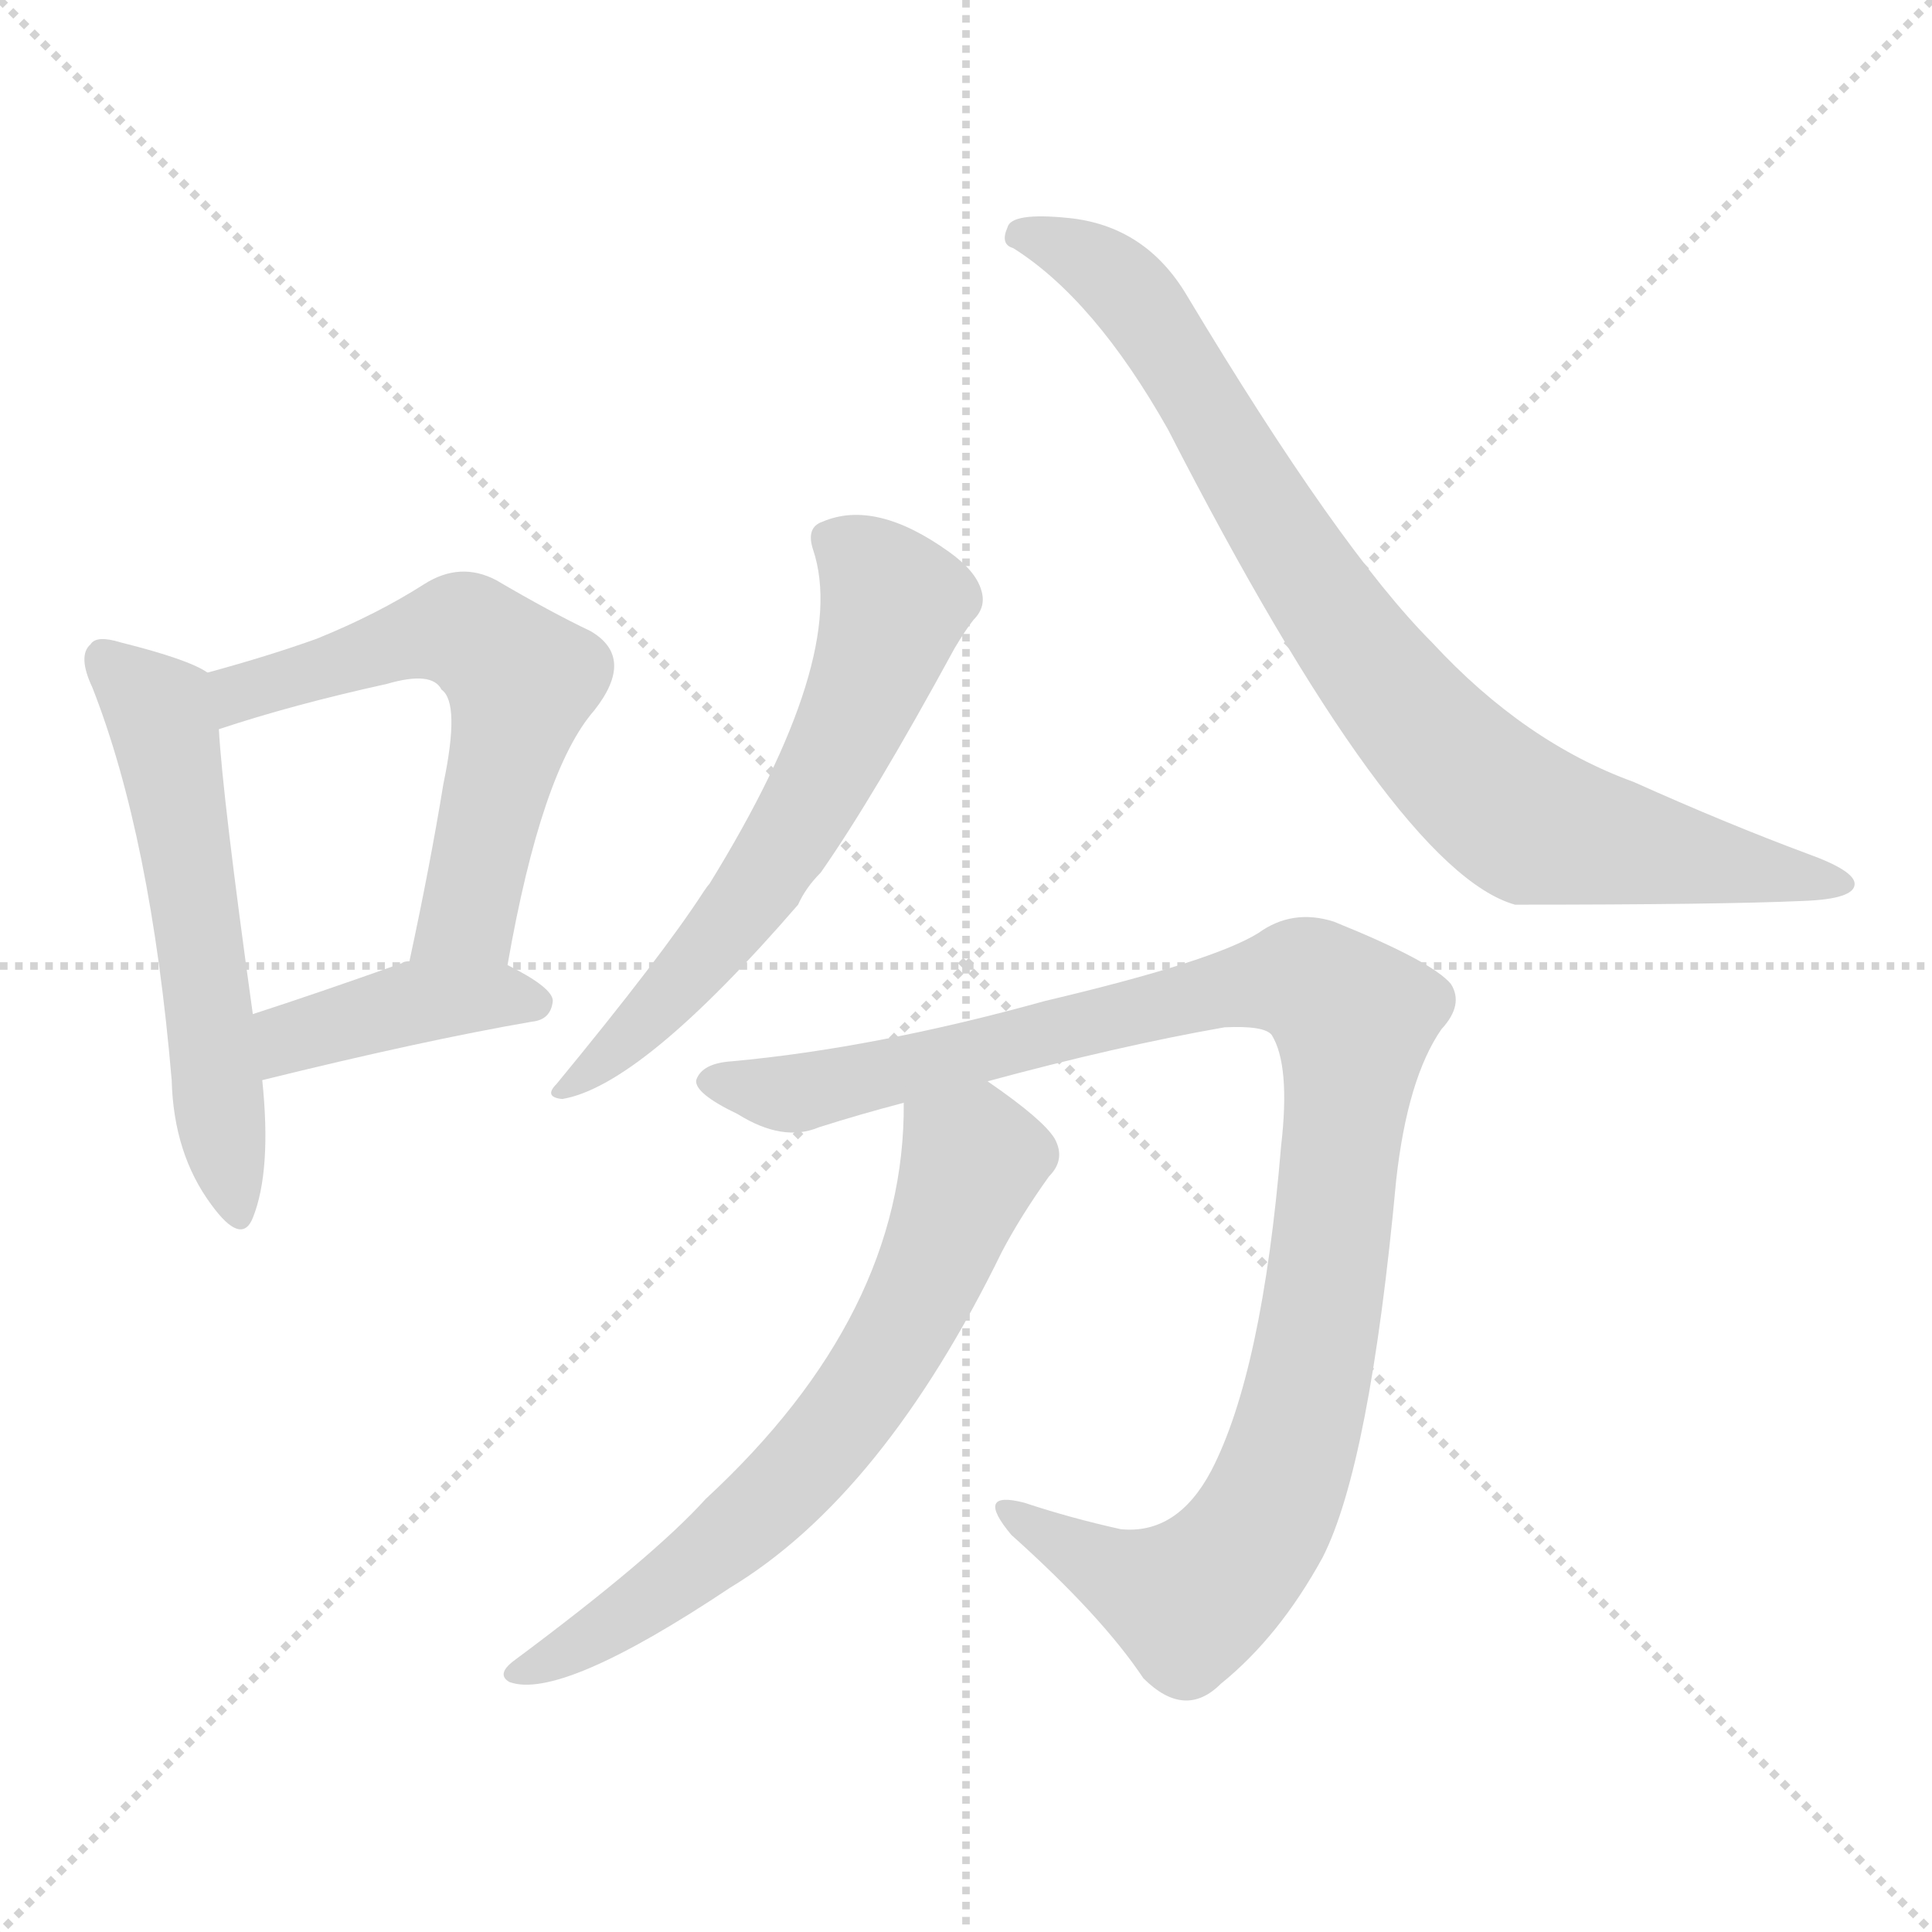 <svg version="1.1" viewBox="0 0 1024 1024" xmlns="http://www.w3.org/2000/svg">
  <g stroke="lightgray" stroke-dasharray="1,1" stroke-width="1" transform="scale(4, 4)">
    <line x1="0" y1="0" x2="256" y2="256"></line>
    <line x1="256" y1="0" x2="0" y2="256"></line>
    <line x1="128" y1="0" x2="128" y2="256"></line>
    <line x1="0" y1="128" x2="256" y2="128"></line>
  </g>
<g transform="scale(1, -1) translate(0, -900)">
   <style type="text/css">
    @keyframes keyframes0 {
      from {
       stroke: blue;
       stroke-dashoffset: 561;
       stroke-width: 128;
       }
       65% {
       animation-timing-function: step-end;
       stroke: blue;
       stroke-dashoffset: 0;
       stroke-width: 128;
       }
       to {
       stroke: black;
       stroke-width: 1024;
       }
       }
       #make-me-a-hanzi-animation-0 {
         animation: keyframes0 0.707s both;
         animation-delay: 0s;
         animation-timing-function: linear;
       }
    @keyframes keyframes1 {
      from {
       stroke: blue;
       stroke-dashoffset: 588;
       stroke-width: 128;
       }
       66% {
       animation-timing-function: step-end;
       stroke: blue;
       stroke-dashoffset: 0;
       stroke-width: 128;
       }
       to {
       stroke: black;
       stroke-width: 1024;
       }
       }
       #make-me-a-hanzi-animation-1 {
         animation: keyframes1 0.729s both;
         animation-delay: 0.707s;
         animation-timing-function: linear;
       }
    @keyframes keyframes2 {
      from {
       stroke: blue;
       stroke-dashoffset: 406;
       stroke-width: 128;
       }
       57% {
       animation-timing-function: step-end;
       stroke: blue;
       stroke-dashoffset: 0;
       stroke-width: 128;
       }
       to {
       stroke: black;
       stroke-width: 1024;
       }
       }
       #make-me-a-hanzi-animation-2 {
         animation: keyframes2 0.58s both;
         animation-delay: 1.435s;
         animation-timing-function: linear;
       }
    @keyframes keyframes3 {
      from {
       stroke: blue;
       stroke-dashoffset: 614;
       stroke-width: 128;
       }
       67% {
       animation-timing-function: step-end;
       stroke: blue;
       stroke-dashoffset: 0;
       stroke-width: 128;
       }
       to {
       stroke: black;
       stroke-width: 1024;
       }
       }
       #make-me-a-hanzi-animation-3 {
         animation: keyframes3 0.75s both;
         animation-delay: 2.015s;
         animation-timing-function: linear;
       }
    @keyframes keyframes4 {
      from {
       stroke: blue;
       stroke-dashoffset: 844;
       stroke-width: 128;
       }
       73% {
       animation-timing-function: step-end;
       stroke: blue;
       stroke-dashoffset: 0;
       stroke-width: 128;
       }
       to {
       stroke: black;
       stroke-width: 1024;
       }
       }
       #make-me-a-hanzi-animation-4 {
         animation: keyframes4 0.937s both;
         animation-delay: 2.765s;
         animation-timing-function: linear;
       }
    @keyframes keyframes5 {
      from {
       stroke: blue;
       stroke-dashoffset: 1044;
       stroke-width: 128;
       }
       77% {
       animation-timing-function: step-end;
       stroke: blue;
       stroke-dashoffset: 0;
       stroke-width: 128;
       }
       to {
       stroke: black;
       stroke-width: 1024;
       }
       }
       #make-me-a-hanzi-animation-5 {
         animation: keyframes5 1.1s both;
         animation-delay: 3.702s;
         animation-timing-function: linear;
       }
    @keyframes keyframes6 {
      from {
       stroke: blue;
       stroke-dashoffset: 666;
       stroke-width: 128;
       }
       68% {
       animation-timing-function: step-end;
       stroke: blue;
       stroke-dashoffset: 0;
       stroke-width: 128;
       }
       to {
       stroke: black;
       stroke-width: 1024;
       }
       }
       #make-me-a-hanzi-animation-6 {
         animation: keyframes6 0.792s both;
         animation-delay: 4.802s;
         animation-timing-function: linear;
       }
</style>
<path d="M 110.0 543.5 Q 100.0 550.5 64.0 559.5 Q 51.0 563.5 48.0 558.5 Q 41.0 552.5 49.0 535.5 Q 80.0 456.5 91.0 327.5 Q 92.0 288.5 112.0 261.5 Q 128.0 239.5 134.0 254.5 Q 144.0 279.5 139.0 327.5 L 134.0 362.5 Q 118.0 477.5 116.0 513.5 C 114.0 541.5 114.0 541.5 110.0 543.5 Z" fill="lightgray"></path> 
<path d="M 269.0 388.5 Q 287.0 491.5 315.0 523.5 Q 337.0 551.5 313.0 565.5 Q 292.0 575.5 263.0 592.5 Q 244.0 602.5 225.0 590.5 Q 200.0 574.5 168.0 561.5 Q 143.0 552.5 110.0 543.5 C 81.0 535.5 87.0 504.5 116.0 513.5 Q 155.0 526.5 205.0 537.5 Q 229.0 544.5 234.0 534.5 Q 244.0 527.5 235.0 484.5 Q 228.0 441.5 217.0 390.5 C 211.0 361.5 264.0 358.5 269.0 388.5 Z" fill="lightgray"></path> 
<path d="M 139.0 327.5 Q 224.0 348.5 282.0 358.5 Q 292.0 359.5 293.0 369.5 Q 293.0 376.5 269.0 388.5 L 217.0 390.5 Q 214.0 390.5 213.0 389.5 Q 168.0 373.5 134.0 362.5 C 105.0 353.5 110.0 320.5 139.0 327.5 Z" fill="lightgray"></path> 
<path d="M 431.0 608.5 Q 450.0 551.5 376.0 431.5 Q 375.0 430.5 373.0 427.5 Q 351.0 393.5 295.0 325.5 Q 288.0 318.5 298.0 317.5 Q 340.0 324.5 423.0 420.5 Q 427.0 429.5 435.0 437.5 Q 463.0 477.5 506.0 556.5 Q 512.0 566.5 516.0 571.5 Q 523.0 578.5 520.0 587.5 Q 517.0 597.5 503.0 607.5 Q 464.0 635.5 436.0 623.5 Q 427.0 620.5 431.0 608.5 Z" fill="lightgray"></path> 
<path d="M 537.0 768.5 Q 580.0 741.5 619.0 672.5 Q 739.0 438.5 803.0 420.5 Q 912.0 420.5 956.0 422.5 Q 983.0 423.5 983.0 431.5 Q 983.0 438.5 958.0 447.5 Q 915.0 463.5 866.0 485.5 Q 808.0 506.5 759.0 559.5 Q 710.0 608.5 629.0 743.5 Q 607.0 780.5 566.0 784.5 Q 536.0 787.5 534.0 779.5 Q 530.0 770.5 537.0 768.5 Z" fill="lightgray"></path> 
<path d="M 522.0 326.5 Q 592.0 345.5 649.0 355.5 Q 670.0 356.5 674.0 351.5 Q 684.0 335.5 679.0 292.5 Q 669.0 172.5 642.0 120.5 Q 624.0 86.5 594.0 89.5 Q 567.0 95.5 543.0 103.5 Q 516.0 110.5 536.0 86.5 Q 584.0 43.5 606.0 10.5 Q 628.0 -11.5 647.0 7.5 Q 678.0 32.5 701.0 74.5 Q 726.0 123.5 740.0 274.5 Q 746.0 328.5 764.0 354.5 Q 776.0 367.5 769.0 378.5 Q 759.0 390.5 707.0 411.5 Q 685.0 418.5 667.0 405.5 Q 643.0 390.5 554.0 369.5 Q 464.0 344.5 388.0 337.5 Q 372.0 336.5 369.0 327.5 Q 368.0 320.5 391.0 309.5 Q 415.0 294.5 434.0 302.5 Q 456.0 309.5 479.0 315.5 L 522.0 326.5 Z" fill="lightgray"></path> 
<path d="M 479.0 315.5 Q 480.0 203.5 374.0 105.5 Q 346.0 74.5 272.0 19.5 Q 263.0 12.5 270.0 8.5 Q 297.0 -1.5 387.0 58.5 Q 468.0 107.5 531.0 236.5 Q 541.0 255.5 556.0 276.5 Q 565.0 285.5 559.0 296.5 Q 553.0 306.5 524.0 326.5 Q 523.0 327.5 522.0 326.5 C 496.0 341.5 480.0 345.5 479.0 315.5 Z" fill="lightgray"></path> 
      <clipPath id="make-me-a-hanzi-clip-0">
      <path d="M 110.0 543.5 Q 100.0 550.5 64.0 559.5 Q 51.0 563.5 48.0 558.5 Q 41.0 552.5 49.0 535.5 Q 80.0 456.5 91.0 327.5 Q 92.0 288.5 112.0 261.5 Q 128.0 239.5 134.0 254.5 Q 144.0 279.5 139.0 327.5 L 134.0 362.5 Q 118.0 477.5 116.0 513.5 C 114.0 541.5 114.0 541.5 110.0 543.5 Z" fill="lightgray"></path>
      </clipPath>
      <path clip-path="url(#make-me-a-hanzi-clip-0)" d="M 55.0 550.5 L 87.0 514.5 L 124.0 260.5 " fill="none" id="make-me-a-hanzi-animation-0" stroke-dasharray="433 866" stroke-linecap="round"></path>

      <clipPath id="make-me-a-hanzi-clip-1">
      <path d="M 269.0 388.5 Q 287.0 491.5 315.0 523.5 Q 337.0 551.5 313.0 565.5 Q 292.0 575.5 263.0 592.5 Q 244.0 602.5 225.0 590.5 Q 200.0 574.5 168.0 561.5 Q 143.0 552.5 110.0 543.5 C 81.0 535.5 87.0 504.5 116.0 513.5 Q 155.0 526.5 205.0 537.5 Q 229.0 544.5 234.0 534.5 Q 244.0 527.5 235.0 484.5 Q 228.0 441.5 217.0 390.5 C 211.0 361.5 264.0 358.5 269.0 388.5 Z" fill="lightgray"></path>
      </clipPath>
      <path clip-path="url(#make-me-a-hanzi-clip-1)" d="M 121.0 522.5 L 138.0 536.5 L 231.0 565.5 L 247.0 564.5 L 277.0 539.5 L 248.0 414.5 L 224.0 397.5 " fill="none" id="make-me-a-hanzi-animation-1" stroke-dasharray="460 920" stroke-linecap="round"></path>

      <clipPath id="make-me-a-hanzi-clip-2">
      <path d="M 139.0 327.5 Q 224.0 348.5 282.0 358.5 Q 292.0 359.5 293.0 369.5 Q 293.0 376.5 269.0 388.5 L 217.0 390.5 Q 214.0 390.5 213.0 389.5 Q 168.0 373.5 134.0 362.5 C 105.0 353.5 110.0 320.5 139.0 327.5 Z" fill="lightgray"></path>
      </clipPath>
      <path clip-path="url(#make-me-a-hanzi-clip-2)" d="M 146.0 334.5 L 151.0 347.5 L 213.0 367.5 L 272.0 372.5 L 283.0 368.5 " fill="none" id="make-me-a-hanzi-animation-2" stroke-dasharray="278 556" stroke-linecap="round"></path>

      <clipPath id="make-me-a-hanzi-clip-3">
      <path d="M 431.0 608.5 Q 450.0 551.5 376.0 431.5 Q 375.0 430.5 373.0 427.5 Q 351.0 393.5 295.0 325.5 Q 288.0 318.5 298.0 317.5 Q 340.0 324.5 423.0 420.5 Q 427.0 429.5 435.0 437.5 Q 463.0 477.5 506.0 556.5 Q 512.0 566.5 516.0 571.5 Q 523.0 578.5 520.0 587.5 Q 517.0 597.5 503.0 607.5 Q 464.0 635.5 436.0 623.5 Q 427.0 620.5 431.0 608.5 Z" fill="lightgray"></path>
      </clipPath>
      <path clip-path="url(#make-me-a-hanzi-clip-3)" d="M 445.0 612.5 L 474.0 579.5 L 437.0 488.5 L 387.0 409.5 L 332.0 348.5 L 301.0 323.5 " fill="none" id="make-me-a-hanzi-animation-3" stroke-dasharray="486 972" stroke-linecap="round"></path>

      <clipPath id="make-me-a-hanzi-clip-4">
      <path d="M 537.0 768.5 Q 580.0 741.5 619.0 672.5 Q 739.0 438.5 803.0 420.5 Q 912.0 420.5 956.0 422.5 Q 983.0 423.5 983.0 431.5 Q 983.0 438.5 958.0 447.5 Q 915.0 463.5 866.0 485.5 Q 808.0 506.5 759.0 559.5 Q 710.0 608.5 629.0 743.5 Q 607.0 780.5 566.0 784.5 Q 536.0 787.5 534.0 779.5 Q 530.0 770.5 537.0 768.5 Z" fill="lightgray"></path>
      </clipPath>
      <path clip-path="url(#make-me-a-hanzi-clip-4)" d="M 542.0 775.5 L 571.0 766.5 L 598.0 746.5 L 705.0 574.5 L 792.0 476.5 L 834.0 457.5 L 976.0 432.5 " fill="none" id="make-me-a-hanzi-animation-4" stroke-dasharray="716 1432" stroke-linecap="round"></path>

      <clipPath id="make-me-a-hanzi-clip-5">
      <path d="M 522.0 326.5 Q 592.0 345.5 649.0 355.5 Q 670.0 356.5 674.0 351.5 Q 684.0 335.5 679.0 292.5 Q 669.0 172.5 642.0 120.5 Q 624.0 86.5 594.0 89.5 Q 567.0 95.5 543.0 103.5 Q 516.0 110.5 536.0 86.5 Q 584.0 43.5 606.0 10.5 Q 628.0 -11.5 647.0 7.5 Q 678.0 32.5 701.0 74.5 Q 726.0 123.5 740.0 274.5 Q 746.0 328.5 764.0 354.5 Q 776.0 367.5 769.0 378.5 Q 759.0 390.5 707.0 411.5 Q 685.0 418.5 667.0 405.5 Q 643.0 390.5 554.0 369.5 Q 464.0 344.5 388.0 337.5 Q 372.0 336.5 369.0 327.5 Q 368.0 320.5 391.0 309.5 Q 415.0 294.5 434.0 302.5 Q 456.0 309.5 479.0 315.5 L 522.0 326.5 Z" fill="lightgray"></path>
      </clipPath>
      <path clip-path="url(#make-me-a-hanzi-clip-5)" d="M 377.0 326.5 L 417.0 319.5 L 436.0 322.5 L 676.0 380.5 L 694.0 379.5 L 716.0 361.5 L 698.0 187.5 L 684.0 129.5 L 665.0 86.5 L 629.0 51.5 L 536.0 96.5 " fill="none" id="make-me-a-hanzi-animation-5" stroke-dasharray="916 1832" stroke-linecap="round"></path>

      <clipPath id="make-me-a-hanzi-clip-6">
      <path d="M 479.0 315.5 Q 480.0 203.5 374.0 105.5 Q 346.0 74.5 272.0 19.5 Q 263.0 12.5 270.0 8.5 Q 297.0 -1.5 387.0 58.5 Q 468.0 107.5 531.0 236.5 Q 541.0 255.5 556.0 276.5 Q 565.0 285.5 559.0 296.5 Q 553.0 306.5 524.0 326.5 Q 523.0 327.5 522.0 326.5 C 496.0 341.5 480.0 345.5 479.0 315.5 Z" fill="lightgray"></path>
      </clipPath>
      <path clip-path="url(#make-me-a-hanzi-clip-6)" d="M 489.0 307.5 L 516.0 285.5 L 493.0 225.5 L 453.0 154.5 L 366.0 66.5 L 275.0 13.5 " fill="none" id="make-me-a-hanzi-animation-6" stroke-dasharray="538 1076" stroke-linecap="round"></path>

</g>
</svg>
